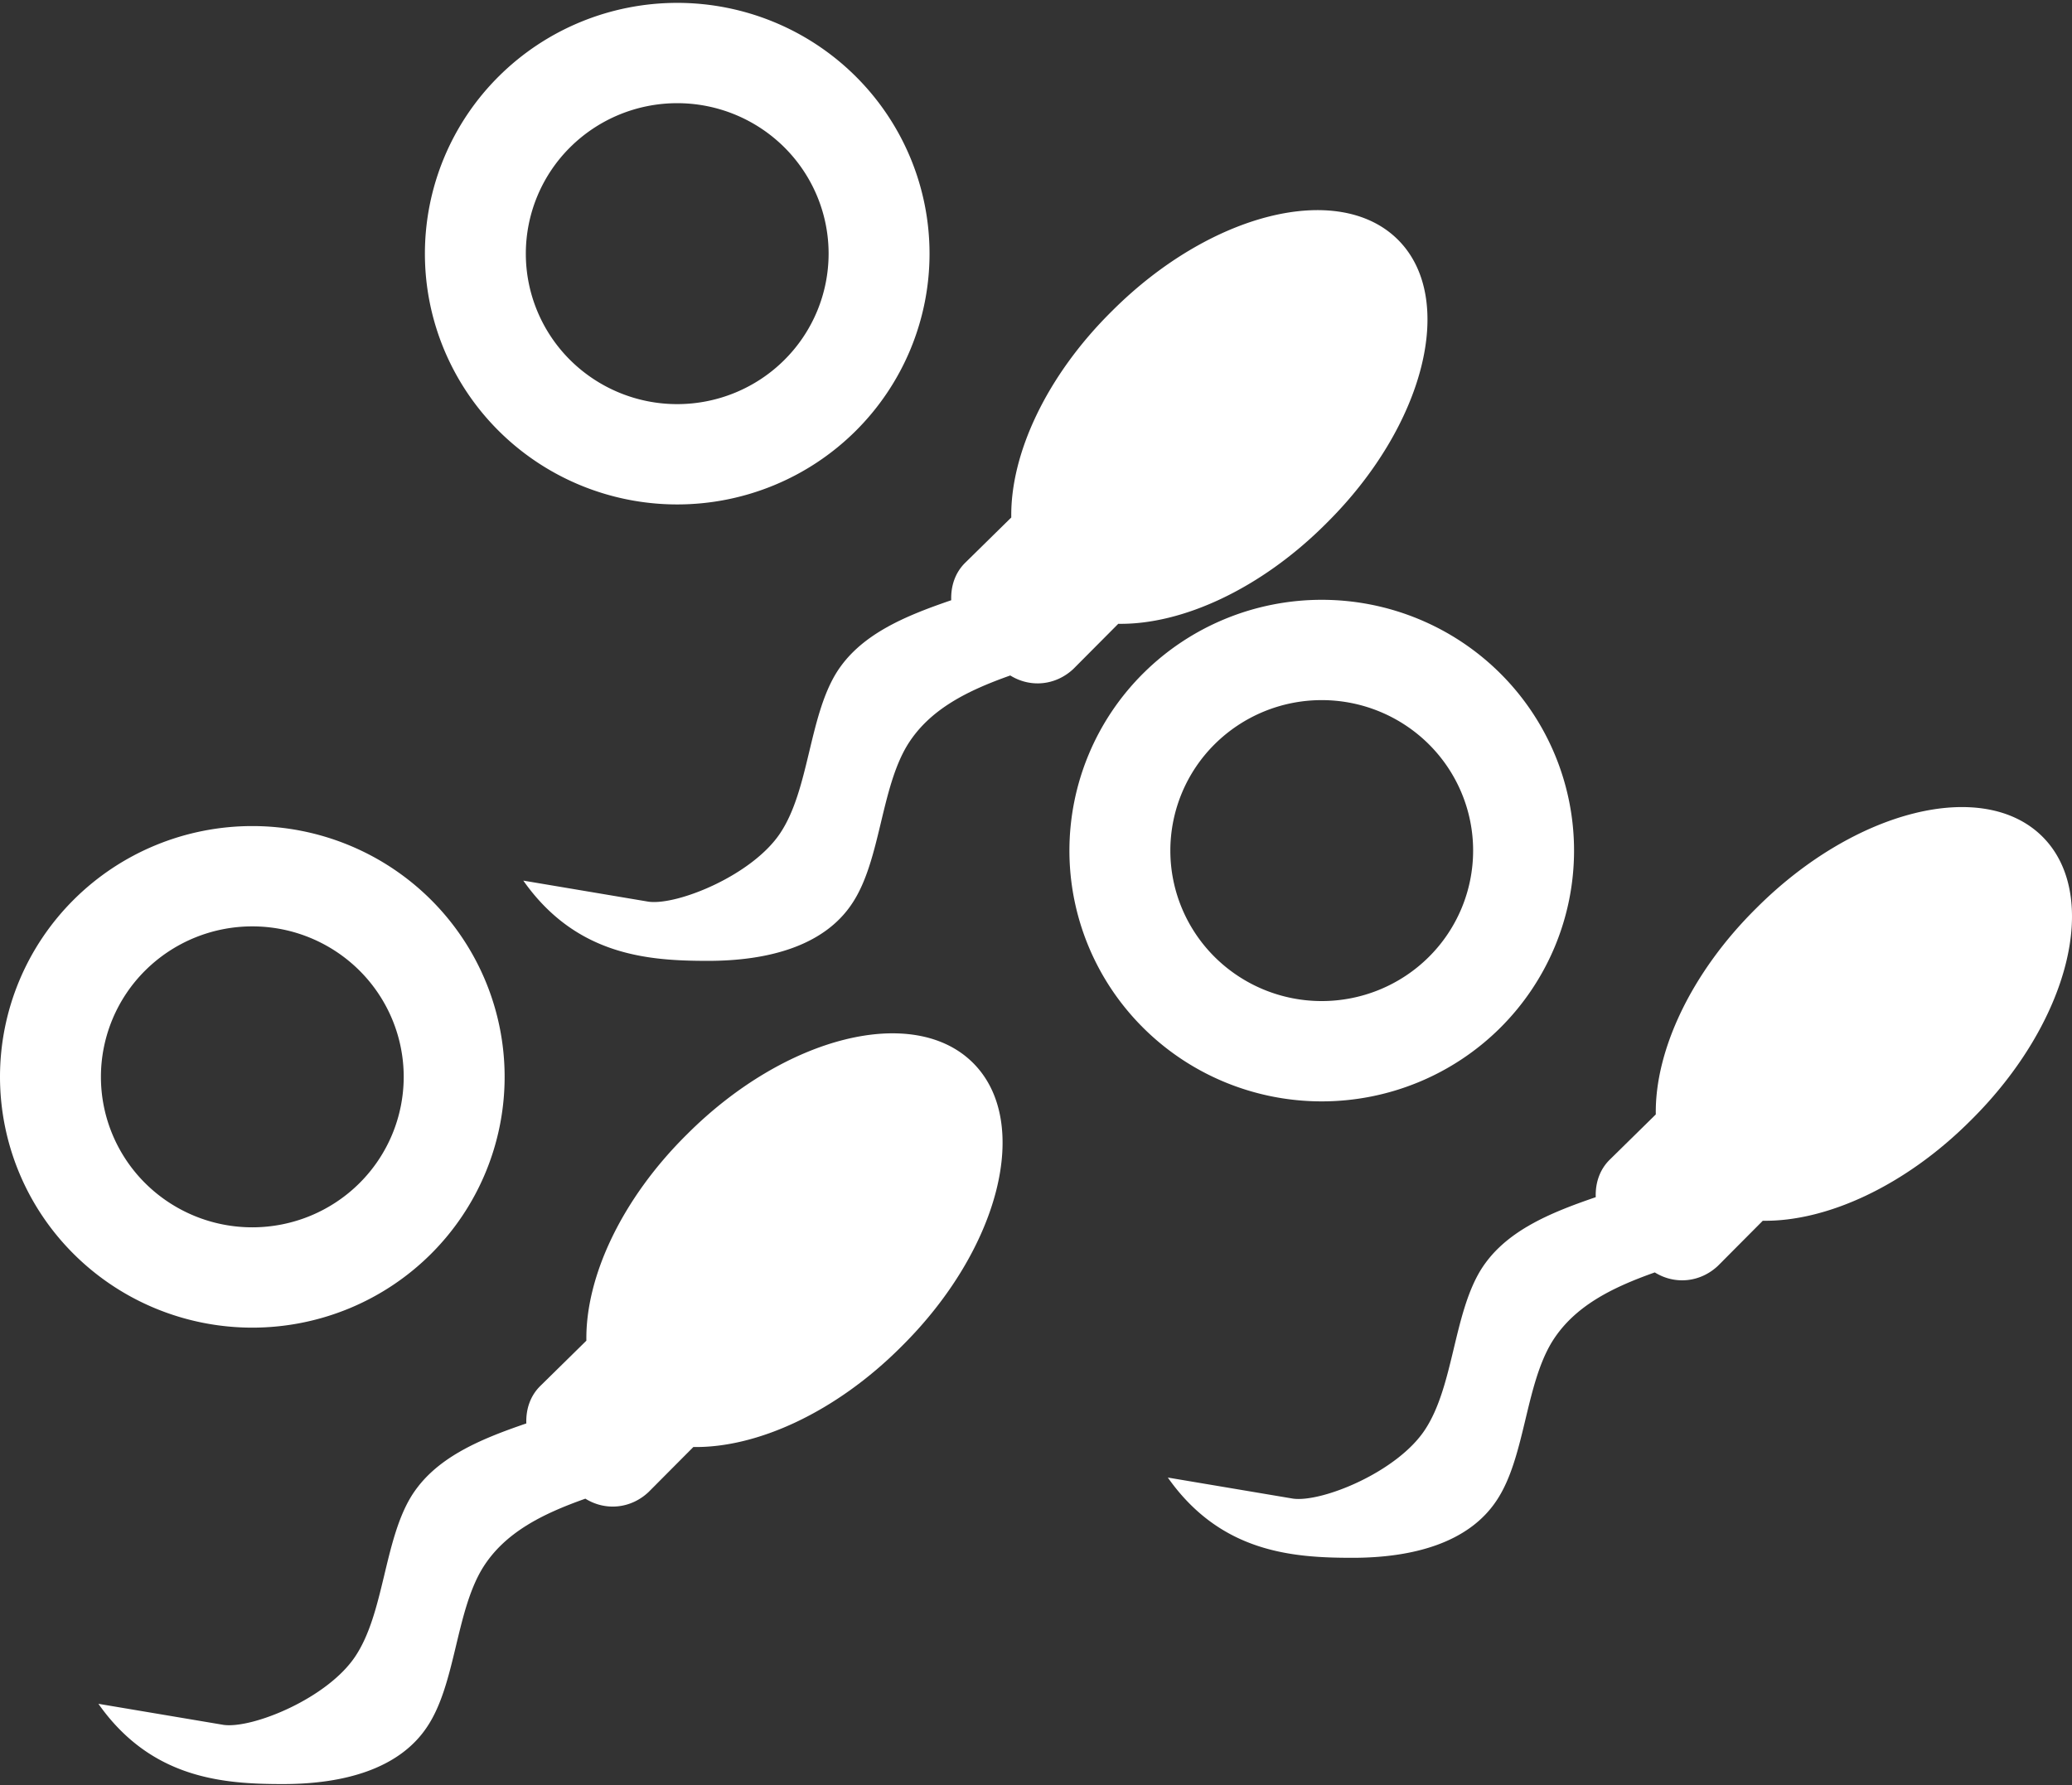 <svg width="434" height="374" fill="none" xmlns="http://www.w3.org/2000/svg"><rect width="100%" height="100%" fill="#333333" stroke="none"/><path d="M337.31 242.807l9.513-9.351c-.212-13.239 7.293-29.63 21.14-43.289 20.611-20.594 47.459-27.214 59.826-14.921 12.367 12.294 5.708 38.982-15.01 59.471-13.741 13.764-30.23 21.224-43.548 21.014l-9.407 9.457c-3.7 3.467-8.985 3.992-13.213 1.366-8.878 3.152-16.911 7.039-21.562 14.605-5.602 9.246-5.602 24.166-11.521 33.097-5.92 9.036-17.758 12.083-30.231 12.083-12.472 0-27.587-1.05-38.686-16.811l26.214 4.413c6.025.84 21.88-5.569 27.693-14.5 5.919-9.036 5.919-23.851 11.521-33.203 4.968-8.195 14.376-12.083 24.206-15.445-.106-2.837.74-5.779 3.065-7.986zm-60.46-117.154c6.94 0 13.812 1.358 20.224 3.999a52.86 52.86 0 0117.146 11.388 52.507 52.507 0 0111.457 17.044 52.262 52.262 0 010 40.209 52.518 52.518 0 01-11.457 17.044 52.86 52.86 0 01-17.146 11.388 53.125 53.125 0 01-20.224 3.999c-14.017 0-27.459-5.535-37.371-15.387-9.911-9.853-15.479-23.215-15.479-37.149a52.378 52.378 0 0115.479-37.148c9.912-9.852 23.354-15.387 37.371-15.387zm0 21.014a31.806 31.806 0 00-22.422 9.232 31.427 31.427 0 00-9.288 22.289c0 8.36 3.341 16.378 9.288 22.289a31.802 31.802 0 0022.422 9.233c8.41 0 16.475-3.321 22.422-9.233a31.425 31.425 0 009.288-22.289c0-8.36-3.341-16.377-9.288-22.289a31.807 31.807 0 00-22.422-9.232z" fill="#fff"/><path d="M202.31 117.756l9.513-9.351c-.212-13.239 7.293-29.63 21.14-43.29 20.611-20.593 47.459-27.213 59.826-14.92 12.367 12.294 5.708 38.982-15.01 59.471-13.741 13.764-30.23 21.224-43.548 21.014l-9.407 9.457c-3.7 3.467-8.985 3.992-13.213 1.366-8.878 3.152-16.911 7.039-21.562 14.604-5.602 9.247-5.602 24.167-11.521 33.098-5.92 9.036-17.758 12.083-30.231 12.083-12.472 0-27.587-1.05-38.686-16.811l26.214 4.413c6.025.84 21.88-5.569 27.693-14.5 5.919-9.036 5.919-23.851 11.521-33.203 4.968-8.195 14.376-12.083 24.206-15.445-.106-2.837.74-5.779 3.065-7.986zM141.85.602A53.13 53.13 0 01162.075 4.6a52.863 52.863 0 0117.145 11.388 52.511 52.511 0 0111.457 17.044 52.264 52.264 0 014.023 20.104c0 6.9-1.367 13.731-4.023 20.105a52.511 52.511 0 01-11.457 17.044 52.862 52.862 0 01-17.145 11.388 53.134 53.134 0 01-20.225 3.999c-14.017 0-27.459-5.535-37.371-15.387C94.569 80.433 89 67.07 89 53.137a52.378 52.378 0 0115.479-37.148C114.391 6.137 127.833.602 141.85.602zm0 21.014a31.804 31.804 0 00-22.422 9.232 31.426 31.426 0 00-9.288 22.29c0 8.36 3.341 16.377 9.288 22.288a31.804 31.804 0 0022.422 9.233c8.41 0 16.475-3.321 22.422-9.233a31.426 31.426 0 009.288-22.289c0-8.36-3.341-16.377-9.288-22.289a31.806 31.806 0 00-22.422-9.232zm-28.54 268.59l9.513-9.352c-.212-13.239 7.293-29.63 21.14-43.289 20.611-20.594 47.459-27.214 59.826-14.92 12.367 12.293 5.708 38.981-15.01 59.47-13.741 13.765-30.23 21.225-43.548 21.015l-9.407 9.456c-3.7 3.467-8.985 3.993-13.213 1.366-8.878 3.152-16.911 7.04-21.562 14.605-5.602 9.246-5.602 24.166-11.522 33.097-5.919 9.037-17.757 12.084-30.23 12.084-12.472 0-27.587-1.051-38.686-16.812l26.214 4.413c6.025.841 21.88-5.569 27.693-14.5 5.92-9.036 5.92-23.851 11.521-33.202 4.968-8.196 14.376-12.084 24.206-15.446-.106-2.837.74-5.779 3.065-7.985zM52.85 173.051c6.94 0 13.812 1.359 20.224 3.999a52.874 52.874 0 0117.146 11.388 52.528 52.528 0 0111.457 17.044 52.262 52.262 0 010 40.209 52.518 52.518 0 01-11.457 17.044 52.877 52.877 0 01-17.145 11.389 53.127 53.127 0 01-20.225 3.999c-14.017 0-27.46-5.535-37.37-15.388A52.377 52.377 0 010 225.587c0-13.934 5.568-27.296 15.48-37.149 9.91-9.852 23.353-15.387 37.37-15.387zm0 21.014a31.804 31.804 0 00-22.423 9.233 31.426 31.426 0 00-9.287 22.289c0 8.36 3.34 16.377 9.287 22.289a31.808 31.808 0 0022.423 9.232c8.41 0 16.475-3.321 22.422-9.232a31.428 31.428 0 009.288-22.289c0-8.36-3.341-16.378-9.288-22.289a31.804 31.804 0 00-22.422-9.233z" fill="#fff"/></svg>